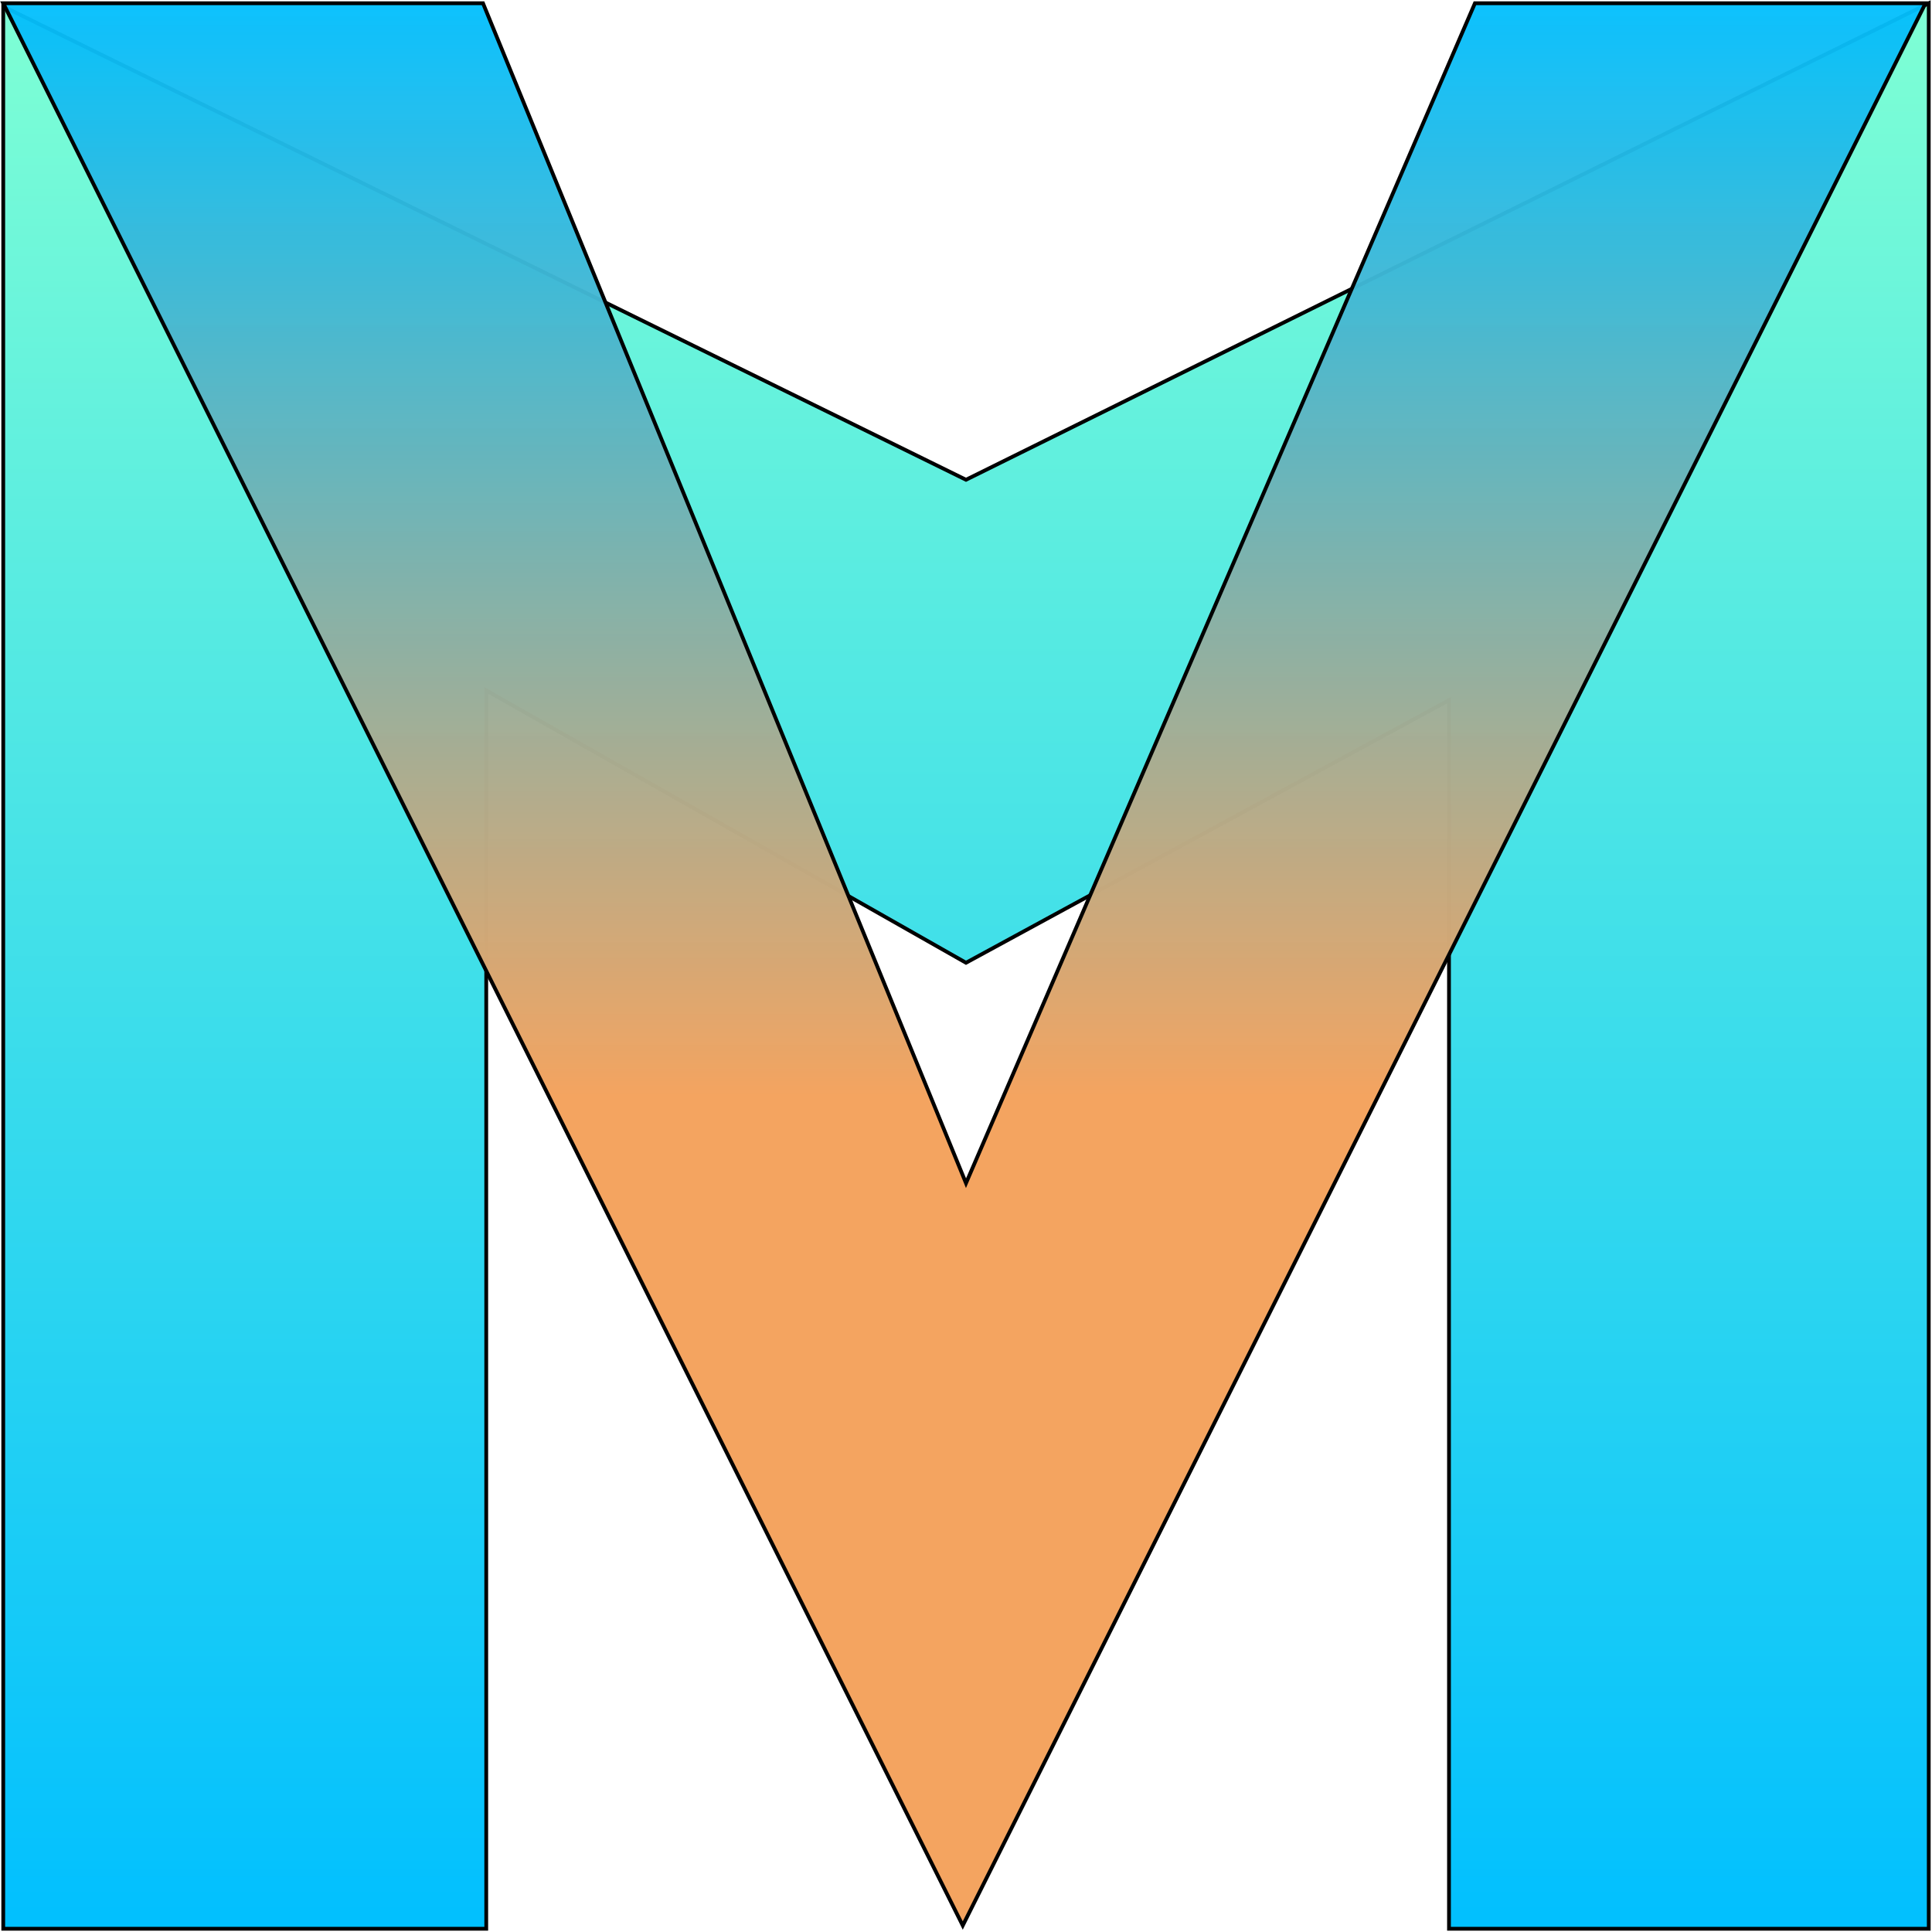 <svg xmlns="http://www.w3.org/2000/svg" xmlns:xlink="http://www.w3.org/1999/xlink" width="512px" height="512px" viewBox="0 0 512 512" preserveAspectRatio="xMidYMid meet" zoomAndPan="disable" ><defs id="svgEditorDefs"><linearGradient gradientUnits="objectBoundingBox" id="lgrd2-fire" spreadMethod="pad" x1="0%" x2="100%" y1="0%" y2="0%" gradientTransform="rotate(90.313)"><stop offset="0%" style="stop-color: rgb(127, 255, 212); stop-opacity: 1;"/><stop offset="100%" style="stop-color: rgb(0, 191, 255); stop-opacity: 1;"/></linearGradient><linearGradient gradientUnits="objectBoundingBox" id="lgrd2-peachpuff-sienna-v" spreadMethod="pad" x1="0%" x2="0%" y1="0%" y2="100%" gradientTransform="matrix(1 0 0 1 0 0) scale(0.568 0.568)"><stop offset="0%" style="stop-color: deepskyblue; stop-opacity: 0.958;"/><stop offset="100%" style="stop-color: sandybrown; stop-opacity: 1;"/></linearGradient></defs><rect id="svgEditorBackground" x="0" y="0" width="1210" height="590" style="fill: none; stroke: none;"/><polygon stroke="black" id="e3_polygon" style="stroke-width: 1px; vector-effect: non-scaling-stroke; fill-opacity: 1;" points="0.859 511.141 0.859 1.718 256 127.141 511.141 0.859 511.141 511.141 384 511.141 384 185.557 256 255.141 128.859 182.98 128.859 511.141" fill="url(&quot;#lgrd2-fire&quot;)" /><polygon stroke="black" id="e8_polygon" style="stroke-width: 1px; vector-effect: non-scaling-stroke;" points="0.859 0.859 128 0.859 256 313.557 390.872 0.859 510.282 0.859 255.141 510.282" fill="url(&quot;#lgrd2-peachpuff-sienna-v&quot;)" /></svg>